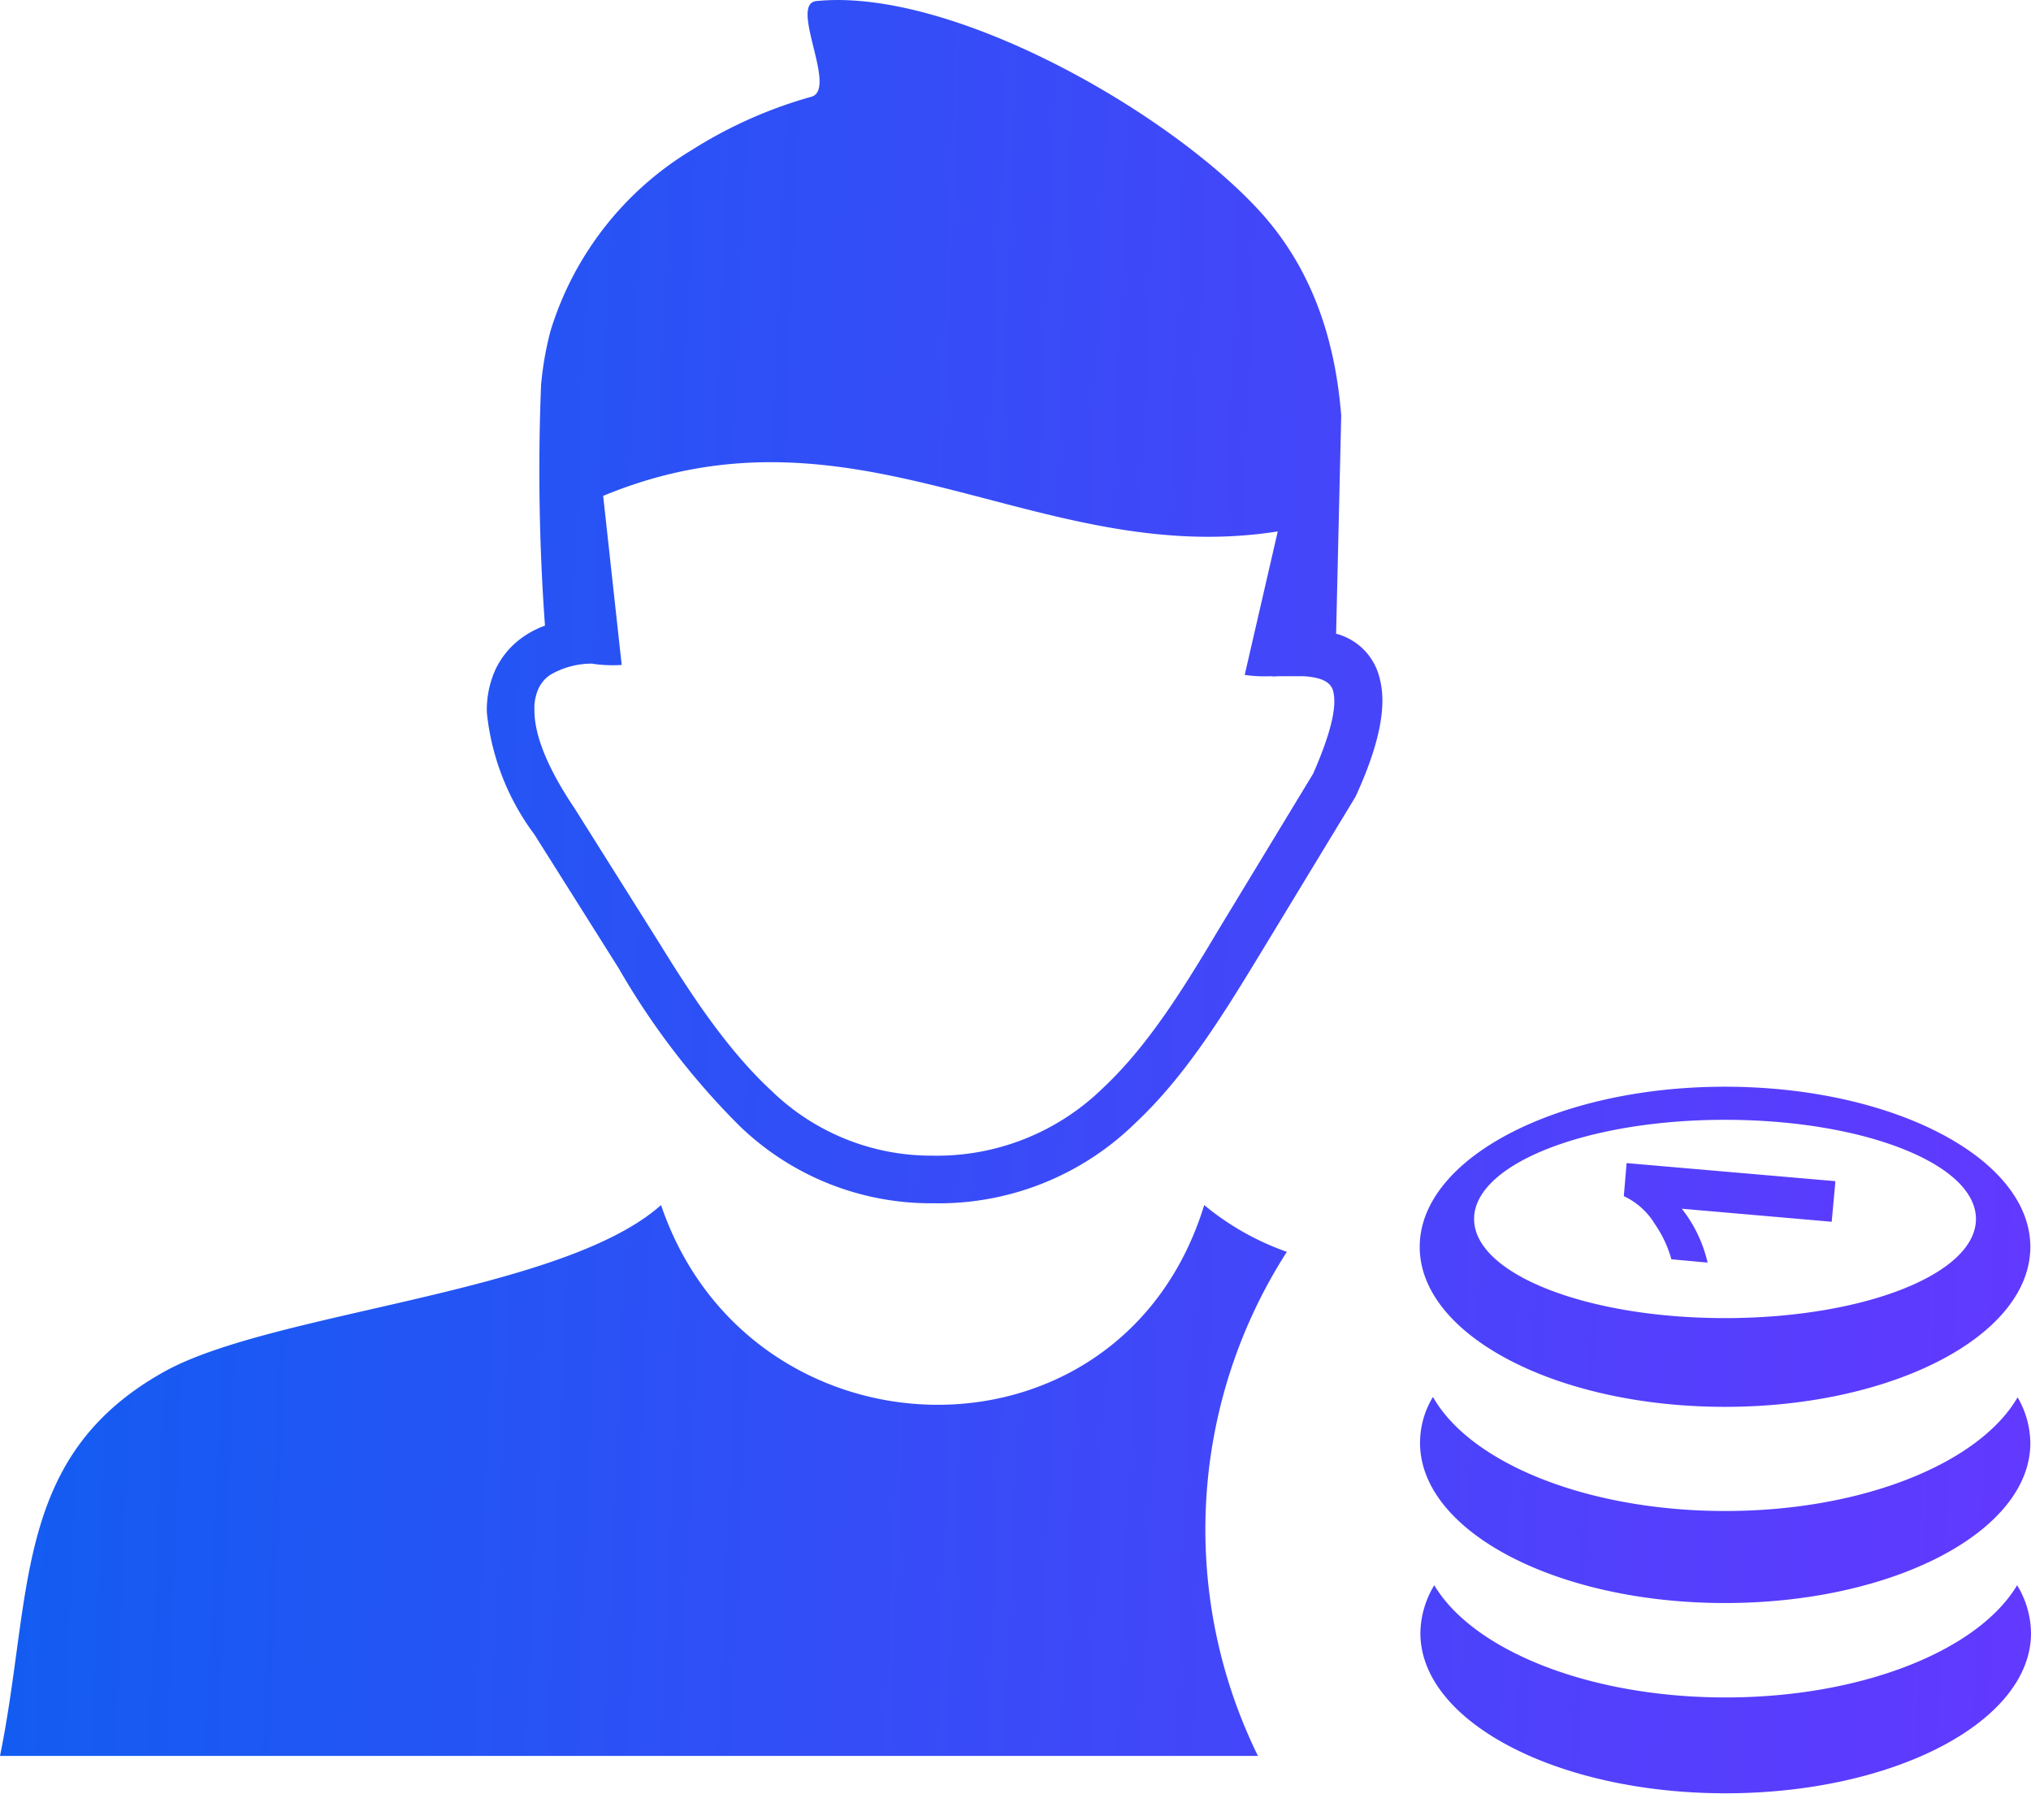 <svg width="48" height="43" fill="none" xmlns="http://www.w3.org/2000/svg"><path fill-rule="evenodd" clip-rule="evenodd" d="M15.623 28.477c2.1 6.179 10.869 6.405 12.837 0a6.39 6.39 0 001.953 1.105 12.142 12.142 0 00-.683 11.912H0c.781-3.827.293-7.073 3.874-9.076 2.559-1.43 9.405-1.851 11.748-3.941zm32.049 8.983c.21.34.323.732.328 1.133 0 2.089-3.234 3.784-7.218 3.784-3.983 0-7.213-1.695-7.213-3.785.006-.4.119-.79.328-1.132.918 1.539 3.656 2.652 6.885 2.652 3.23 0 5.972-1.113 6.89-2.652zm-4.296-9.53l-.086.941-3.543-.308c.295.374.503.81.61 1.273l-.856-.078a2.76 2.76 0 00-.39-.832 1.69 1.69 0 00-.734-.66l.066-.781 4.925.426.008.02zm-2.61-1.468c3.278 0 5.933 1.043 5.933 2.343s-2.655 2.343-5.932 2.343c-3.277 0-5.929-1.046-5.929-2.343s2.656-2.343 5.929-2.343zm0-.782c3.985 0 7.218 1.696 7.218 3.785 0 2.09-3.233 3.78-7.217 3.78-3.984 0-7.214-1.694-7.214-3.78 0-2.085 3.23-3.785 7.214-3.785zm6.914 7.335c.195.33.3.704.304 1.086 0 2.086-3.233 3.78-7.217 3.78-3.984 0-7.206-1.698-7.206-3.784 0-.383.105-.758.305-1.086.886 1.563 3.644 2.695 6.909 2.695 3.265 0 6.022-1.14 6.913-2.695l-.008.004zM14.01 15.682a1.952 1.952 0 00-1 .262.782.782 0 00-.285.332 1.125 1.125 0 00-.094.52c0 .6.332 1.39.945 2.3l1.992 3.167c.78 1.266 1.632 2.558 2.667 3.515a5.421 5.421 0 003.804 1.531 5.61 5.61 0 004.027-1.597c1.07-1 1.918-2.375 2.734-3.746l2.234-3.683c.418-.953.57-1.59.473-1.953-.055-.222-.301-.331-.723-.351h-.582a.618.618 0 01-.172 0c-.205.01-.41 0-.613-.031l.781-3.39c-5.683.894-9.932-3.328-15.943-.84l.438 3.995a3.25 3.25 0 01-.684-.027v-.004zm17.555-.71a1.43 1.43 0 011.047 1.081c.16.625 0 1.504-.547 2.71l-.031.067-2.261 3.726c-.872 1.433-1.758 2.875-2.938 3.98a6.639 6.639 0 01-4.792 1.898 6.503 6.503 0 01-4.561-1.824 17.784 17.784 0 01-2.863-3.734l-1.988-3.155a5.8 5.8 0 01-1.125-2.883c-.01-.355.062-.708.21-1.03.154-.318.39-.588.684-.782.15-.1.311-.181.48-.242a50.587 50.587 0 01-.093-5.675c.037-.438.113-.872.226-1.297a7.589 7.589 0 013.351-4.276 10.613 10.613 0 012.813-1.25c.628-.18-.54-2.195.117-2.261 3.152-.32 8.248 2.554 10.451 4.936 1.101 1.195 1.789 2.77 1.953 4.863l-.121 5.147h-.012z" fill="url(#paint0_linear_1119_3675)"/><defs><linearGradient id="paint0_linear_1119_3675" x1=".45" y1="1.545" x2="48.843" y2="3.555" gradientUnits="userSpaceOnUse"><stop stop-color="#115DF1"/><stop offset="1" stop-color="#6139FF"/></linearGradient></defs></svg>